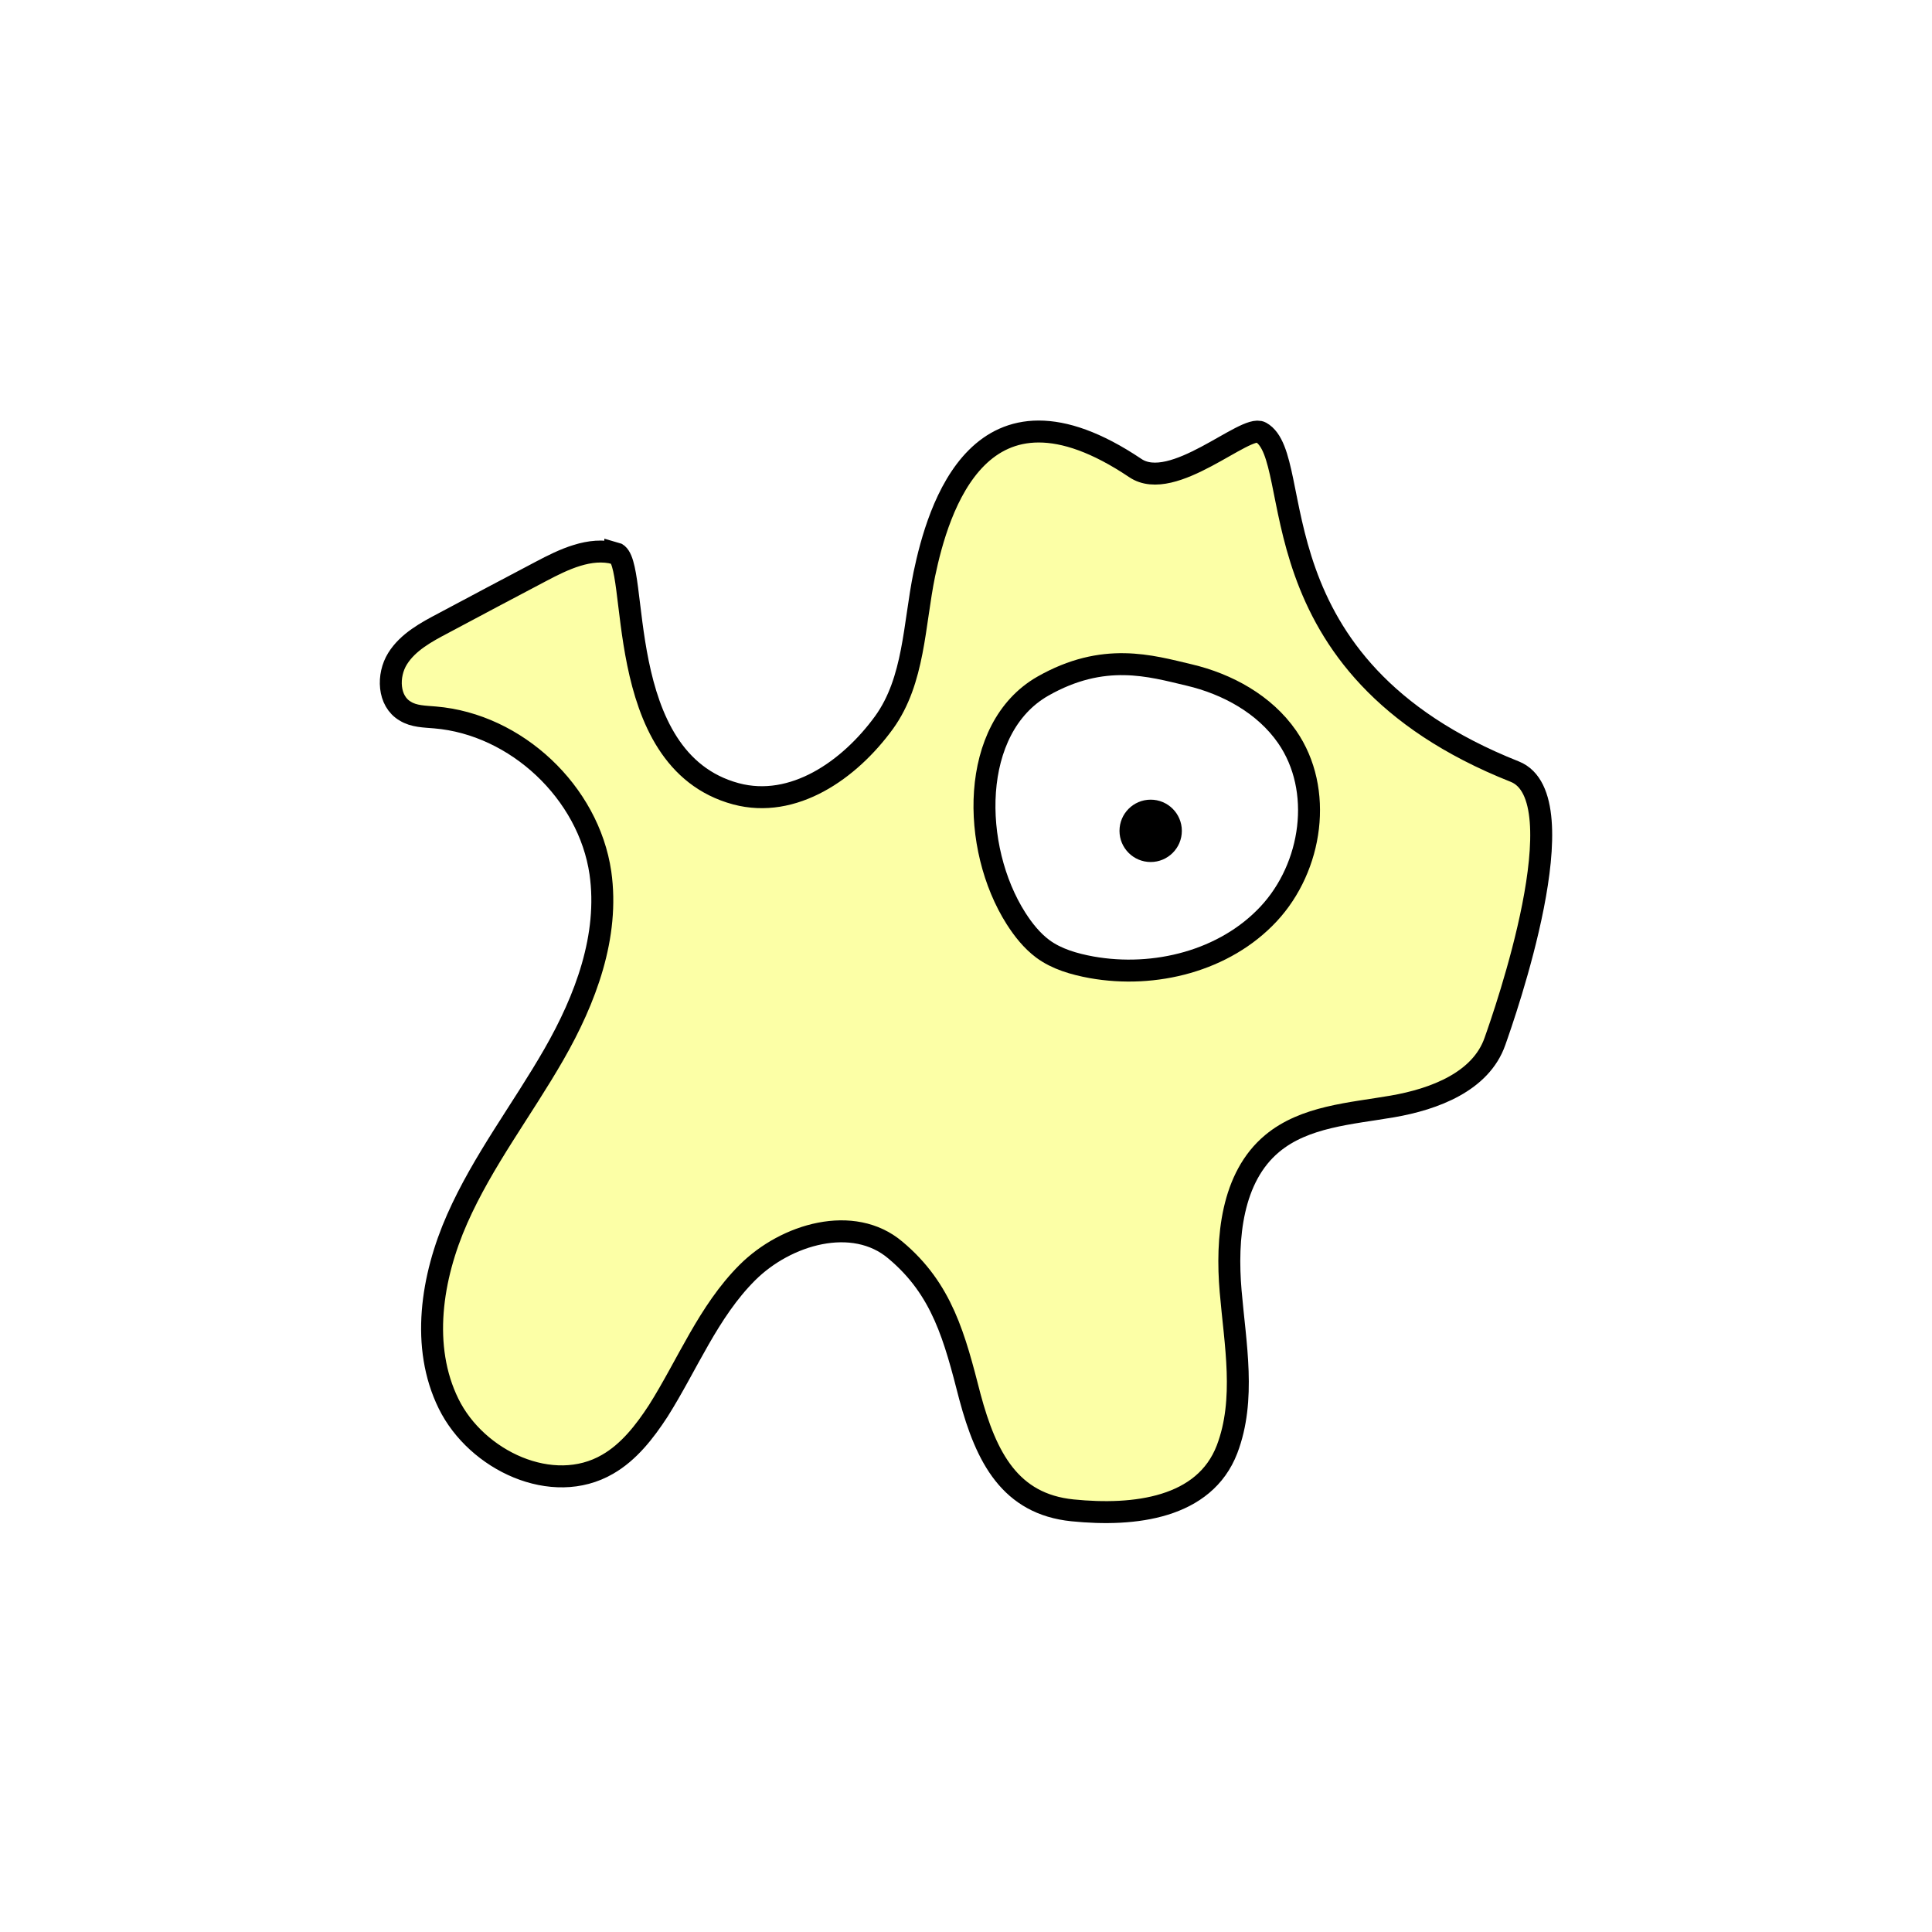 <svg width="1760" height="1760" viewBox="0 0 1760 1760" fill="none" xmlns="http://www.w3.org/2000/svg">
<rect width="1760" height="1760" fill="white"/>
<path d="M560.523 504.162C537.476 497.988 513.604 509.512 492.614 520.625C462.981 536.265 433.348 551.905 404.127 567.545C388.487 575.776 371.613 584.831 362.147 600.059C352.681 615.288 353.504 638.748 369.143 647.803C376.963 652.742 386.841 652.742 396.307 653.565C470.39 659.739 536.241 721.887 546.942 795.148C555.173 852.77 533.36 910.391 504.55 960.603C475.74 1010.82 439.934 1057.32 416.474 1110.42C393.015 1163.51 383.137 1226.9 408.654 1278.75C434.172 1330.61 503.315 1363.13 553.527 1333.91C572.871 1322.79 587.275 1304.27 599.622 1285.34C626.374 1242.95 645.307 1194.79 680.701 1159.4C716.096 1124 777.42 1106.3 815.696 1138.82C858.499 1174.62 869.611 1218.25 883.605 1272.58C898.421 1327.73 920.234 1370.13 977.031 1375.89C1033.83 1381.65 1097.21 1373.83 1117.79 1320.32C1135.07 1275.05 1125.2 1224.43 1121.08 1176.27C1116.96 1128.12 1121.9 1072.55 1158.94 1041.68C1188.58 1016.99 1230.15 1014.52 1268.42 1007.94C1306.7 1001.35 1349.09 985.298 1361.85 948.668C1370.49 924.384 1439.63 726.826 1379.96 702.954C1137.13 606.645 1190.64 417.318 1148.66 393.858C1134.66 386.038 1068.4 449.421 1034.24 426.373C892.659 331.298 854.383 464.238 842.036 523.094C832.57 569.191 832.982 619.815 805.407 658.092C773.716 701.72 722.681 737.116 670.412 723.122C555.996 692.254 583.571 509.924 560.523 503.75V504.162Z" fill="#FCFFA6" stroke="black" stroke-width="20" stroke-miterlimit="10"/>
<path d="M949.865 625.166C883.191 663.443 884.426 772.1 925.583 836.718C932.168 847.007 939.988 856.886 949.865 864.294C962.624 873.76 978.675 878.288 994.315 881.169C1051.93 891.458 1115.73 875.406 1155.65 832.602C1195.57 789.798 1205.86 719.418 1172.52 671.263C1151.95 641.629 1118.2 623.108 1083.21 614.876C1048.23 606.645 1005.43 593.474 949.865 625.166Z" fill="white" stroke="black" stroke-width="20" stroke-miterlimit="10"/>
<path d="M1048.23 785.271C1063.91 785.271 1076.63 772.557 1076.63 756.872C1076.63 741.188 1063.91 728.473 1048.23 728.473C1032.54 728.473 1019.83 741.188 1019.83 756.872C1019.83 772.557 1032.54 785.271 1048.23 785.271Z" fill="black"/>
</svg>

